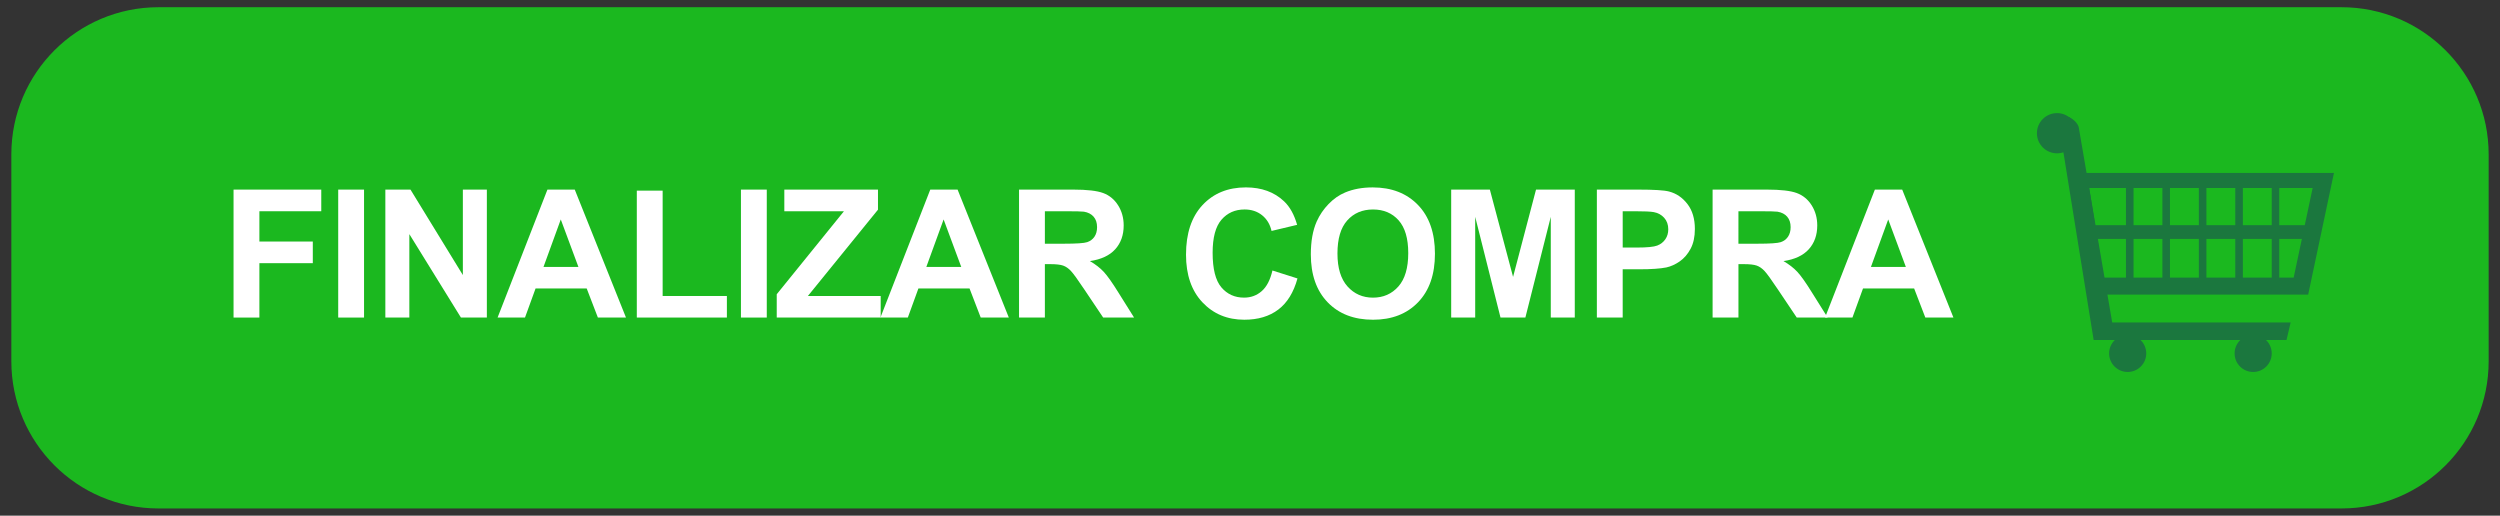 <?xml version="1.0" encoding="utf-8"?>
<!-- Generator: Adobe Illustrator 15.0.0, SVG Export Plug-In . SVG Version: 6.00 Build 0)  -->
<!DOCTYPE svg PUBLIC "-//W3C//DTD SVG 1.1//EN" "http://www.w3.org/Graphics/SVG/1.1/DTD/svg11.dtd">
<svg version="1.1" id="Layer_1" xmlns="http://www.w3.org/2000/svg" xmlns:xlink="http://www.w3.org/1999/xlink" x="0px" y="0px"
	 width="303px" height="62.5px" viewBox="0 0 303 62.5" enable-background="new 0 0 303 62.5" xml:space="preserve">
<rect x="0" y="0" width="303" height="62.5" fill="#333333" stroke="none"/>
<g>
	<path fill="#1BB81F" d="M301.625,43.79c0,9.851-7.984,17.835-17.835,17.835H19.209c-9.85,0-17.834-7.984-17.834-17.835V18.709
		c0-9.85,7.985-17.834,17.834-17.834H283.79c9.851,0,17.835,7.984,17.835,17.834V43.79z"/>
	<g>
		<path fill="#1B773E" d="M251.125,20.958l2.375,14.75h26.25l3.125-14.75H251.125z M277.993,33.642h-23.036l-1.748-10.853h27.083
			L277.993,33.642z"/>
		<path fill="#1B773E" d="M277.625,39.083H256l-4.062-23.688c0,0-0.156-0.656-1.062-1.156c-0.719-0.469-1.062,2.938-1.062,2.938
			l0.312,1.531l3.625,22.5h23.375L277.625,39.083z"/>
		<circle fill="#1B773E" cx="273.083" cy="42.833" r="2.25"/>
		<circle fill="#1B773E" cx="257.875" cy="42.833" r="2.25"/>
		<circle fill="#1B773E" cx="249.312" cy="16.146" r="2.438"/>
		<rect x="253.209" y="27.291" fill="#1B773E" width="26.75" height="1.666"/>
		<rect x="266.5" y="21.499" fill="#1B773E" width="0.917" height="13.083"/>
		<rect x="270.916" y="21.499" fill="#1B773E" width="0.918" height="13.083"/>
		<rect x="275.333" y="21.499" fill="#1B773E" width="0.917" height="13.083"/>
		<rect x="262.083" y="21.499" fill="#1B773E" width="0.917" height="13.083"/>
		<rect x="257.666" y="21.499" fill="#1B773E" width="0.918" height="13.083"/>
	</g>
	<g>
		<path fill="#FFFFFF" d="M28.306,38.487V22.979h10.632v2.624h-7.5v3.671h6.474v2.623h-6.474v6.591H28.306z"/>
		<path fill="#FFFFFF" d="M40.991,38.487V22.979h3.131v15.509H40.991z"/>
		<path fill="#FFFFFF" d="M46.704,38.487V22.979h3.047l6.347,10.357V22.979h2.909v15.509h-3.142l-6.252-10.113v10.113H46.704z"/>
		<path fill="#FFFFFF" d="M75.869,38.487h-3.406l-1.354-3.522H64.91l-1.28,3.522h-3.322l6.041-15.509h3.311L75.869,38.487z
			 M70.104,32.352l-2.137-5.755l-2.095,5.755H70.104z"/>
		<path fill="#FFFFFF" d="M77.181,38.487V23.105h3.131v12.769h7.786v2.613H77.181z"/>
		<path fill="#FFFFFF" d="M89.802,38.487V22.979h3.131v15.509H89.802z"/>
		<path fill="#FFFFFF" d="M94.14,38.487v-2.824l8.146-10.061H95.06v-2.624h11.351v2.434l-8.495,10.462h8.823v2.613H94.14z"/>
		<path fill="#FFFFFF" d="M122.269,38.487h-3.406l-1.354-3.522h-6.199l-1.28,3.522h-3.322l6.041-15.509h3.311L122.269,38.487z
			 M116.503,32.352l-2.137-5.755l-2.095,5.755H116.503z"/>
		<path fill="#FFFFFF" d="M123.507,38.487V22.979h6.59c1.657,0,2.862,0.14,3.613,0.418c0.751,0.279,1.352,0.774,1.804,1.486
			c0.451,0.713,0.677,1.527,0.677,2.444c0,1.163-0.342,2.124-1.026,2.883c-0.684,0.758-1.707,1.235-3.068,1.433
			c0.677,0.396,1.236,0.829,1.677,1.302c0.44,0.473,1.035,1.312,1.782,2.518l1.894,3.025h-3.745l-2.264-3.375
			c-0.804-1.205-1.354-1.966-1.65-2.279c-0.296-0.313-0.61-0.529-0.941-0.646c-0.332-0.116-0.857-0.175-1.576-0.175h-0.635v6.475
			H123.507z M126.639,29.538h2.316c1.502,0,2.44-0.063,2.814-0.19s0.667-0.346,0.878-0.656c0.212-0.311,0.317-0.698,0.317-1.164
			c0-0.521-0.139-0.942-0.417-1.264c-0.279-0.321-0.672-0.523-1.18-0.608c-0.254-0.035-1.016-0.053-2.285-0.053h-2.443V29.538z"/>
		<path fill="#FFFFFF" d="M154.218,32.785l3.036,0.963c-0.466,1.692-1.239,2.95-2.322,3.771c-1.082,0.821-2.456,1.232-4.12,1.232
			c-2.06,0-3.752-0.704-5.078-2.11c-1.326-1.407-1.989-3.331-1.989-5.771c0-2.582,0.666-4.586,1.999-6.015
			c1.333-1.428,3.085-2.142,5.258-2.142c1.896,0,3.438,0.561,4.623,1.682c0.705,0.663,1.233,1.615,1.587,2.856l-3.1,0.74
			c-0.184-0.804-0.566-1.438-1.148-1.904c-0.581-0.465-1.289-0.698-2.121-0.698c-1.15,0-2.083,0.413-2.798,1.238
			s-1.074,2.161-1.074,4.009c0,1.961,0.353,3.357,1.058,4.189c0.705,0.832,1.622,1.248,2.75,1.248c0.832,0,1.548-0.265,2.147-0.793
			C153.526,34.753,153.957,33.921,154.218,32.785z"/>
		<path fill="#FFFFFF" d="M158.873,30.828c0-1.579,0.236-2.905,0.709-3.978c0.353-0.79,0.834-1.498,1.444-2.126
			c0.609-0.628,1.277-1.093,2.004-1.396c0.967-0.409,2.081-0.613,3.343-0.613c2.285,0,4.113,0.708,5.485,2.126
			s2.058,3.389,2.058,5.913c0,2.504-0.681,4.463-2.042,5.877s-3.181,2.121-5.458,2.121c-2.307,0-4.141-0.704-5.501-2.11
			C159.554,35.234,158.873,33.297,158.873,30.828z M162.1,30.723c0,1.756,0.405,3.087,1.217,3.993
			c0.811,0.906,1.841,1.359,3.089,1.359s2.272-0.449,3.073-1.349c0.8-0.899,1.2-2.248,1.2-4.046c0-1.777-0.39-3.104-1.169-3.978
			c-0.779-0.875-1.814-1.312-3.104-1.312c-1.291,0-2.331,0.443-3.121,1.328S162.1,28.938,162.1,30.723z"/>
		<path fill="#FFFFFF" d="M175.884,38.487V22.979h4.687l2.813,10.579l2.782-10.579h4.697v15.509h-2.909V26.279l-3.079,12.208h-3.015
			l-3.067-12.208v12.208H175.884z"/>
		<path fill="#FFFFFF" d="M193.54,38.487V22.979h5.025c1.903,0,3.145,0.078,3.724,0.233c0.889,0.232,1.632,0.738,2.231,1.518
			s0.899,1.786,0.899,3.021c0,0.952-0.173,1.753-0.519,2.401s-0.784,1.158-1.316,1.528c-0.533,0.37-1.074,0.615-1.624,0.735
			c-0.748,0.148-1.83,0.223-3.248,0.223h-2.042v5.85H193.54z M196.671,25.603v4.4h1.714c1.234,0,2.06-0.081,2.476-0.243
			s0.742-0.416,0.979-0.762s0.354-0.747,0.354-1.206c0-0.563-0.166-1.029-0.497-1.396c-0.332-0.366-0.751-0.596-1.259-0.688
			c-0.374-0.07-1.125-0.105-2.253-0.105H196.671z"/>
		<path fill="#FFFFFF" d="M207.567,38.487V22.979h6.591c1.657,0,2.861,0.14,3.612,0.418c0.751,0.279,1.353,0.774,1.804,1.486
			c0.451,0.713,0.677,1.527,0.677,2.444c0,1.163-0.342,2.124-1.026,2.883c-0.684,0.758-1.706,1.235-3.067,1.433
			c0.677,0.396,1.235,0.829,1.677,1.302c0.44,0.473,1.035,1.312,1.782,2.518l1.894,3.025h-3.745l-2.264-3.375
			c-0.804-1.205-1.354-1.966-1.65-2.279c-0.296-0.313-0.609-0.529-0.941-0.646c-0.331-0.116-0.856-0.175-1.576-0.175h-0.635v6.475
			H207.567z M210.698,29.538h2.317c1.502,0,2.439-0.063,2.813-0.19s0.667-0.346,0.878-0.656c0.212-0.311,0.317-0.698,0.317-1.164
			c0-0.521-0.14-0.942-0.418-1.264s-0.672-0.523-1.18-0.608c-0.254-0.035-1.015-0.053-2.284-0.053h-2.444V29.538z"/>
		<path fill="#FFFFFF" d="M236.755,38.487h-3.406l-1.354-3.522h-6.199l-1.28,3.522h-3.321l6.04-15.509h3.312L236.755,38.487z
			 M230.989,32.352l-2.137-5.755l-2.095,5.755H230.989z"/>
	</g>
</g>
</svg>
